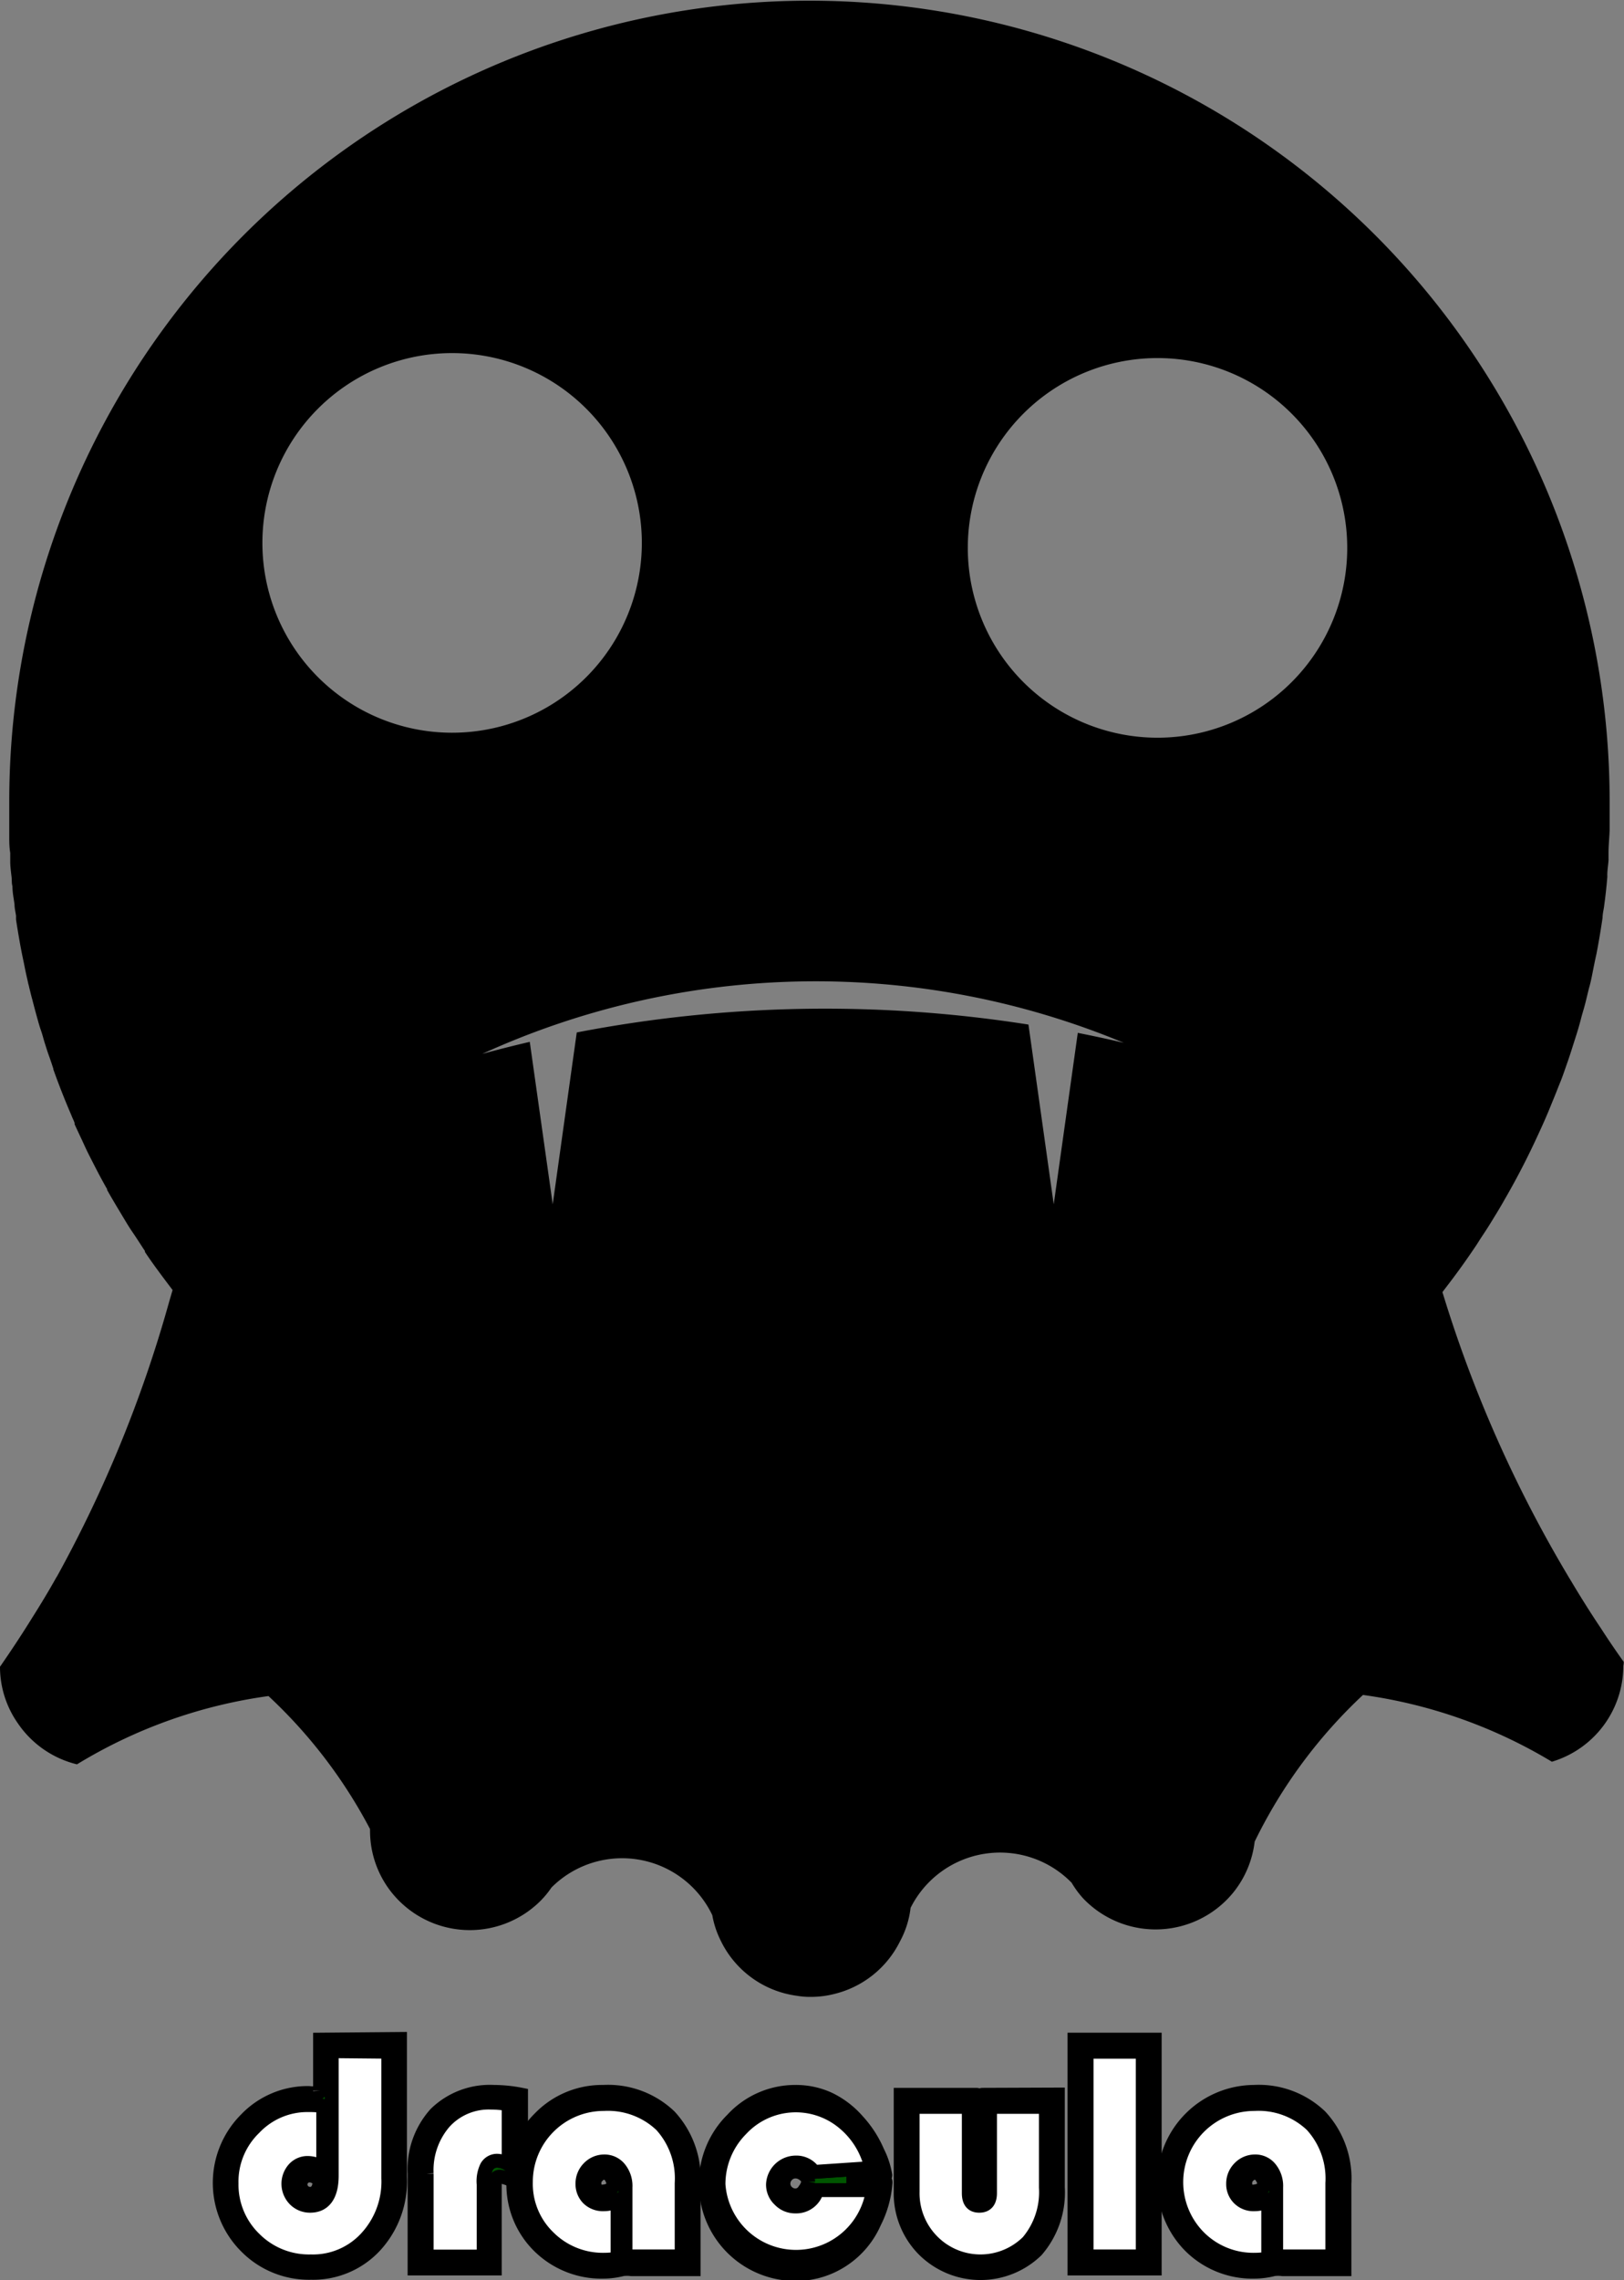 <svg xmlns="http://www.w3.org/2000/svg" viewBox="0 0 117.53 164.94"><rect x="0" y="0" width="117.53" height="164.94" fill="#808080" stroke="none"/><defs><style>.cls-1{fill:none;}.cls-2{fill:#050;}.cls-2,.cls-3{stroke:#000;}.cls-3{fill:#fff;}</style></defs><g id="图层_2" data-name="图层 2"><g id="circle"><path d="M117.51,120.21c-.56-.79-1.11-1.59-1.63-2.4-.8-1.19-1.55-2.39-2.28-3.62a1.74,1.74,0,0,1-.11-.18,92.83,92.83,0,0,1-9.1-20.55l.22-.29q1-1.29,1.92-2.64c.17-.25.35-.51.51-.77s.48-.72.7-1.08c.13-.2.25-.4.37-.6.26-.42.52-.85.76-1.28h0c.82-1.41,1.58-2.87,2.27-4.35.16-.34.31-.67.46-1s.32-.72.47-1.08l.45-1.1c.14-.34.27-.69.4-1s.29-.78.43-1.18.26-.75.38-1.13l.36-1.13c.12-.38.23-.76.33-1.15s.17-.59.25-.89c.13-.47.24-1,.36-1.43s.2-.88.29-1.33.14-.69.21-1c.17-.87.32-1.76.45-2.66,0-.3.09-.6.12-.9.09-.64.16-1.29.22-2a1,1,0,0,0,0-.17c0-.36.07-.73.09-1.09a.28.28,0,0,0,0-.09q0-.2,0-.42c0-.54.06-1.09.08-1.64,0-.1,0-.2,0-.3q0-.9,0-1.8a57.91,57.91,0,1,0-115.82,0c0,.58,0,1.16,0,1.73,0,.19,0,.37,0,.56s0,.13,0,.2c0,.41,0,.83.07,1.24,0,.23,0,.45,0,.68s.05.69.09,1,0,.48.07.73c0,.44.09.87.15,1.31,0,.27.07.55.11.82,0,.09,0,.19,0,.28.07.47.15.94.23,1.41s.2,1.1.32,1.65l.12.6c.07.34.15.67.22,1a2.86,2.86,0,0,1,.07.28c.07.27.13.55.21.82.11.43.22.85.34,1.28s.19.69.3,1,.18.62.28.93.19.61.3.91.21.61.31.91c0,0,0,0,0,.05.39,1.1.82,2.19,1.28,3.26.06.15.12.29.19.44s0,.09.07.14a.5.5,0,0,0,0,.13c.23.51.47,1,.71,1.53s.49,1,.75,1.51.58,1.11.89,1.65a.14.14,0,0,1,0,.06c.31.55.63,1.09.95,1.62s.59,1,.9,1.45.59.9.89,1.35l0,.07c.28.42.57.83.87,1.24s.74,1,1.13,1.51c-.09.32-.19.64-.29,1A92.55,92.55,0,0,1,4.14,114l-.07.11c-.56,1-1.13,1.94-1.73,2.89-.75,1.21-1.53,2.39-2.34,3.56a7.11,7.11,0,0,0,1.27,4.06,7.25,7.25,0,0,0,4.3,3,36,36,0,0,1,13.86-4.94,36.06,36.06,0,0,1,7.35,9.62s0,0,0,0a.34.34,0,0,0,0,.1,7.15,7.15,0,0,0,2.3,5.28h0a7.24,7.24,0,0,0,10-.15l0,0a6.65,6.65,0,0,0,.83-1l0,0a7.23,7.23,0,0,1,11.64,2,6.6,6.6,0,0,0,.57,1.76,7.17,7.17,0,0,0,5.55,4.07,5.37,5.37,0,0,0,1,.08,6.77,6.77,0,0,0,1.7-.21,7.2,7.2,0,0,0,4.76-3.8A6.74,6.74,0,0,0,65.9,138a7.24,7.24,0,0,1,11.67-1.8,1,1,0,0,0,.1.17h0a6.48,6.48,0,0,0,.77,1l.13.13h0a7.25,7.25,0,0,0,10.7-.63v0a7.19,7.19,0,0,0,1.53-3.66,36.21,36.21,0,0,1,7.84-10.61,36,36,0,0,1,13.67,4.83,7.24,7.24,0,0,0,5.17-6.93A1.37,1.37,0,0,0,117.51,120.21ZM32.72,53A13.73,13.73,0,1,1,46.45,39.26,13.73,13.73,0,0,1,32.72,53ZM78,74.71l-1.74,12.4-1.83-13a94.76,94.76,0,0,0-32.69.57L40,87.11,38.34,75.36c-1.16.27-2.3.56-3.44.87a58.09,58.09,0,0,1,46.43-.8C80.23,75.17,79.11,74.93,78,74.71Zm5.78-21.35A13.73,13.73,0,1,1,97.5,39.63,13.73,13.73,0,0,1,83.77,53.36Z"/><path class="cls-1" d="M43.73,157.19a.64.64,0,0,0-.49.22.7.7,0,0,0-.22.51c0,.41.18.61.52.61a1.17,1.17,0,0,0,.61-.14.42.42,0,0,0,.24-.38,1.16,1.16,0,0,0-.17-.53A.56.56,0,0,0,43.73,157.19Z"/><path class="cls-1" d="M22,157.57a.58.58,0,0,0-.19.44.68.68,0,0,0,.2.49.69.69,0,0,0,.51.2.55.55,0,0,0,.46-.22.79.79,0,0,0,.17-.51.47.47,0,0,0-.23-.45.84.84,0,0,0-.45-.14A.61.61,0,0,0,22,157.57Z"/><path class="cls-1" d="M57,157.33a.81.81,0,0,0-.26.61.8.8,0,0,0,.26.61.87.87,0,0,0,.61.24.75.75,0,0,0,.66-.4,1.2,1.2,0,0,0,.26-.59.65.65,0,0,0-.28-.48.92.92,0,0,0-.64-.25A.85.85,0,0,0,57,157.33Z"/><path class="cls-1" d="M90.82,157.19a.66.66,0,0,0-.49.22.73.73,0,0,0-.21.51c0,.41.17.61.52.61a1.16,1.16,0,0,0,.6-.14.43.43,0,0,0,.25-.38,1.08,1.08,0,0,0-.18-.53A.56.56,0,0,0,90.82,157.19Z"/><path class="cls-2" d="M23.16,147.53v3.69a.16.16,0,0,1-.13.17,3.09,3.09,0,0,1-.69,0,6.18,6.18,0,0,0-4.53,1.9,6.51,6.51,0,0,0,0,9.21,6.39,6.39,0,0,0,4.7,1.9,6.11,6.11,0,0,0,4.6-1.92,6.89,6.89,0,0,0,1.84-5v-10Zm4.94,10a6,6,0,0,1-1.6,4.34,5.24,5.24,0,0,1-4,1.68,5.58,5.58,0,0,1-4.09-1.64,5.45,5.45,0,0,1-1.65-4,5.39,5.39,0,0,1,1.64-4,5.29,5.29,0,0,1,3.91-1.66c.25,0,.61,0,1.08.07v4.49a1.93,1.93,0,0,0-1.11-.38,1.32,1.32,0,0,0-1,.43,1.62,1.62,0,0,0,.05,2.21,1.54,1.54,0,0,0,1.12.46c1,0,1.56-.73,1.56-2.18v-9H28.1Zm-5,.42a.79.79,0,0,1-.18.51.55.55,0,0,1-.46.22.68.68,0,0,1-.71-.68.65.65,0,0,1,.66-.64.94.94,0,0,1,.45.14A.5.5,0,0,1,23.12,158Z"/><path class="cls-3" d="M28.1,148.41v9.14a6,6,0,0,1-1.6,4.34,5.24,5.24,0,0,1-4,1.68,5.58,5.58,0,0,1-4.09-1.64,5.45,5.45,0,0,1-1.65-4,5.39,5.39,0,0,1,1.64-4,5.29,5.29,0,0,1,3.91-1.66c.25,0,.61,0,1.08.07v4.49a1.93,1.93,0,0,0-1.11-.38,1.32,1.32,0,0,0-1,.43,1.62,1.62,0,0,0,.05,2.21,1.54,1.54,0,0,0,1.12.46c1,0,1.56-.73,1.56-2.18v-9Z"/><path class="cls-2" d="M35.75,151.31a5.62,5.62,0,0,0-4.22,1.58A6,6,0,0,0,30,157.22v6.87h5.81V158c0-.37.12-.56.36-.56a2.46,2.46,0,0,1,1,.34,6.22,6.22,0,0,1,.54-2.57v-3.7A10.35,10.35,0,0,0,35.75,151.31Zm1.06,5.24a1.69,1.69,0,0,0-.82-.26.86.86,0,0,0-.77.44A2.41,2.41,0,0,0,35,158v5.22H30.88v-6a5.3,5.3,0,0,1,1.28-3.72,4.34,4.34,0,0,1,3.38-1.41,7.07,7.07,0,0,1,1.27.12Z"/><path class="cls-3" d="M36.81,152.21v4.34a1.69,1.69,0,0,0-.82-.26.86.86,0,0,0-.77.44A2.41,2.41,0,0,0,35,158v5.22H30.88v-6a5.3,5.3,0,0,1,1.28-3.72,4.34,4.34,0,0,1,3.38-1.41A7.07,7.07,0,0,1,36.81,152.21Z"/><path class="cls-2" d="M48.46,153.08a6.45,6.45,0,0,0-4.8-1.77,6.28,6.28,0,0,0-4.6,1.91,6.35,6.35,0,0,0-1.37,2v2.87l-.54-.3s0,0,0,.06A6.26,6.26,0,0,0,39,162.46a6.44,6.44,0,0,0,4.7,1.86,5.84,5.84,0,0,0,1.35-.18,2.44,2.44,0,0,1,.66,0H50.2v-6.17A6.62,6.62,0,0,0,48.46,153.08Zm.87,10.13H45.27v-5a2,2,0,0,0-.44-1.36,1.39,1.39,0,0,0-1.1-.51,1.55,1.55,0,0,0-1.11.47,1.59,1.59,0,0,0-.47,1.14,1.48,1.48,0,0,0,.41,1.06,1.52,1.52,0,0,0,1.13.43,2,2,0,0,0,1-.26v4.18a4.86,4.86,0,0,1-.92.09,5.56,5.56,0,0,1-4.07-1.62,5.37,5.37,0,0,1-1.64-4,5.63,5.63,0,0,1,5.64-5.64,5.6,5.6,0,0,1,4.16,1.53,5.72,5.72,0,0,1,1.51,4.2ZM44.39,158a.43.43,0,0,1-.24.38,1.28,1.28,0,0,1-.61.14c-.34,0-.52-.21-.52-.62a.68.68,0,0,1,.22-.5.65.65,0,0,1,.49-.23.55.55,0,0,1,.49.3A1.09,1.09,0,0,1,44.39,158Z"/><path class="cls-3" d="M49.33,157.92v5.29H45.27v-5a2,2,0,0,0-.44-1.36,1.39,1.39,0,0,0-1.1-.51,1.55,1.55,0,0,0-1.11.47,1.59,1.59,0,0,0-.47,1.14,1.48,1.48,0,0,0,.41,1.06,1.52,1.52,0,0,0,1.13.43,2,2,0,0,0,1-.26v4.18a4.86,4.86,0,0,1-.92.09,5.56,5.56,0,0,1-4.07-1.62,5.37,5.37,0,0,1-1.64-4,5.63,5.63,0,0,1,5.64-5.64,5.6,5.6,0,0,1,4.16,1.53A5.72,5.72,0,0,1,49.33,157.92Z"/><path class="cls-2" d="M37.69,155.19a6.29,6.29,0,0,0-.54,2.57l.54.3Z"/><path class="cls-2" d="M63.88,157.66l-2.53,0h-.1s0,0,.1,0l2.48-.16c.16,0,.24-.07.24-.17a5.9,5.9,0,0,0-.56-1.69,7.86,7.86,0,0,0-1.46-2.25A6.46,6.46,0,0,0,60,151.83a5.72,5.72,0,0,0-2.42-.52,6.17,6.17,0,0,0-4.58,2A6.46,6.46,0,0,0,51.08,158a6.5,6.5,0,0,0,6.49,6.49,6.14,6.14,0,0,0,3.39-1,6.24,6.24,0,0,0,2.33-2.75,7.5,7.5,0,0,0,.8-2.88C64.09,157.72,64,157.66,63.88,157.66Zm-2.54,4.47a5.51,5.51,0,0,1-3.77,1.44A5.65,5.65,0,0,1,52,158a5.64,5.64,0,0,1,1.65-4,5.4,5.4,0,0,1,7.41-.45,5.93,5.93,0,0,1,2,3.27l-4.16.28a1.51,1.51,0,0,0-1.32-.68A1.66,1.66,0,0,0,55.94,158a1.49,1.49,0,0,0,.49,1.13,1.55,1.55,0,0,0,1.14.47,1.55,1.55,0,0,0,1.56-1.18l4,0A5.45,5.45,0,0,1,61.34,162.13Zm-2.85-4.32a1.27,1.27,0,0,1-.26.59.77.77,0,0,1-.66.4.88.88,0,0,1-.61-.25.83.83,0,0,1-.26-.6.87.87,0,0,1,.26-.62.85.85,0,0,1,.61-.26,1,1,0,0,1,.64.25A.68.68,0,0,1,58.49,157.81Z"/><path class="cls-3" d="M63.17,158.42A5.62,5.62,0,0,1,52,158a5.64,5.64,0,0,1,1.65-4,5.4,5.4,0,0,1,7.41-.45,5.93,5.93,0,0,1,2,3.27l-4.16.28a1.51,1.51,0,0,0-1.32-.68A1.66,1.66,0,0,0,55.94,158a1.49,1.49,0,0,0,.49,1.13,1.55,1.55,0,0,0,1.14.47,1.55,1.55,0,0,0,1.56-1.18Z"/><path class="cls-2" d="M71.15,151.52c-.11,0-.16,0-.16.15v7a.11.11,0,0,1-.12.12c-.06,0-.1,0-.1-.12v-7c0-.1,0-.15-.11-.15H65.18v7a5.78,5.78,0,0,0,1.66,4.19,5.82,5.82,0,0,0,8.17.07,6.4,6.4,0,0,0,1.55-4.57v-6.71Zm4.54,6.71a5.58,5.58,0,0,1-1.3,3.93,4.89,4.89,0,0,1-6.93-.06,4.93,4.93,0,0,1-1.41-3.56V152.4h4.06v6.23c0,.62.25.92.76.92s.78-.3.78-.92V152.4h4Z"/><path class="cls-3" d="M75.69,152.4v5.83a5.58,5.58,0,0,1-1.3,3.93,4.89,4.89,0,0,1-6.93-.06,4.93,4.93,0,0,1-1.41-3.56V152.4h4.06v6.23c0,.62.25.92.76.92s.78-.3.78-.92V152.4Z"/><path class="cls-2" d="M77.76,147.53v16.56h5.81V147.53Zm4.94,15.68H78.64v-14.8H82.7Z"/><rect class="cls-3" x="78.64" y="148.41" width="4.06" height="14.8"/><path class="cls-2" d="M95.55,153.08a6.44,6.44,0,0,0-4.8-1.77,6.55,6.55,0,0,0-4.62,11.15,6.4,6.4,0,0,0,4.69,1.86,5.84,5.84,0,0,0,1.35-.18,2.44,2.44,0,0,1,.66,0H97.3v-6.17A6.62,6.62,0,0,0,95.55,153.08Zm.87,10.13H92.36v-5a2,2,0,0,0-.44-1.36,1.37,1.37,0,0,0-1.1-.51,1.55,1.55,0,0,0-1.11.47,1.59,1.59,0,0,0-.47,1.14,1.45,1.45,0,0,0,.42,1.06,1.48,1.48,0,0,0,1.12.43,2,2,0,0,0,1-.26v4.18a5,5,0,0,1-.93.09,5.56,5.56,0,0,1-4.07-1.62,5.65,5.65,0,0,1,4-9.64,5.58,5.58,0,0,1,4.16,1.53,5.72,5.72,0,0,1,1.51,4.2ZM91.49,158a.44.44,0,0,1-.25.38,1.27,1.27,0,0,1-.6.14c-.35,0-.52-.21-.52-.62a.7.7,0,0,1,.21-.5.67.67,0,0,1,.49-.23.55.55,0,0,1,.49.3A1,1,0,0,1,91.49,158Z"/><path class="cls-3" d="M96.42,157.92v5.29H92.36v-5a2,2,0,0,0-.44-1.36,1.37,1.37,0,0,0-1.1-.51,1.55,1.55,0,0,0-1.11.47,1.59,1.59,0,0,0-.47,1.14,1.45,1.45,0,0,0,.42,1.06,1.48,1.48,0,0,0,1.12.43,2,2,0,0,0,1-.26v4.18a5,5,0,0,1-.93.09,5.56,5.56,0,0,1-4.07-1.62,5.65,5.65,0,0,1,4-9.64,5.58,5.58,0,0,1,4.16,1.53A5.72,5.72,0,0,1,96.42,157.92Z"/></g></g></svg>
